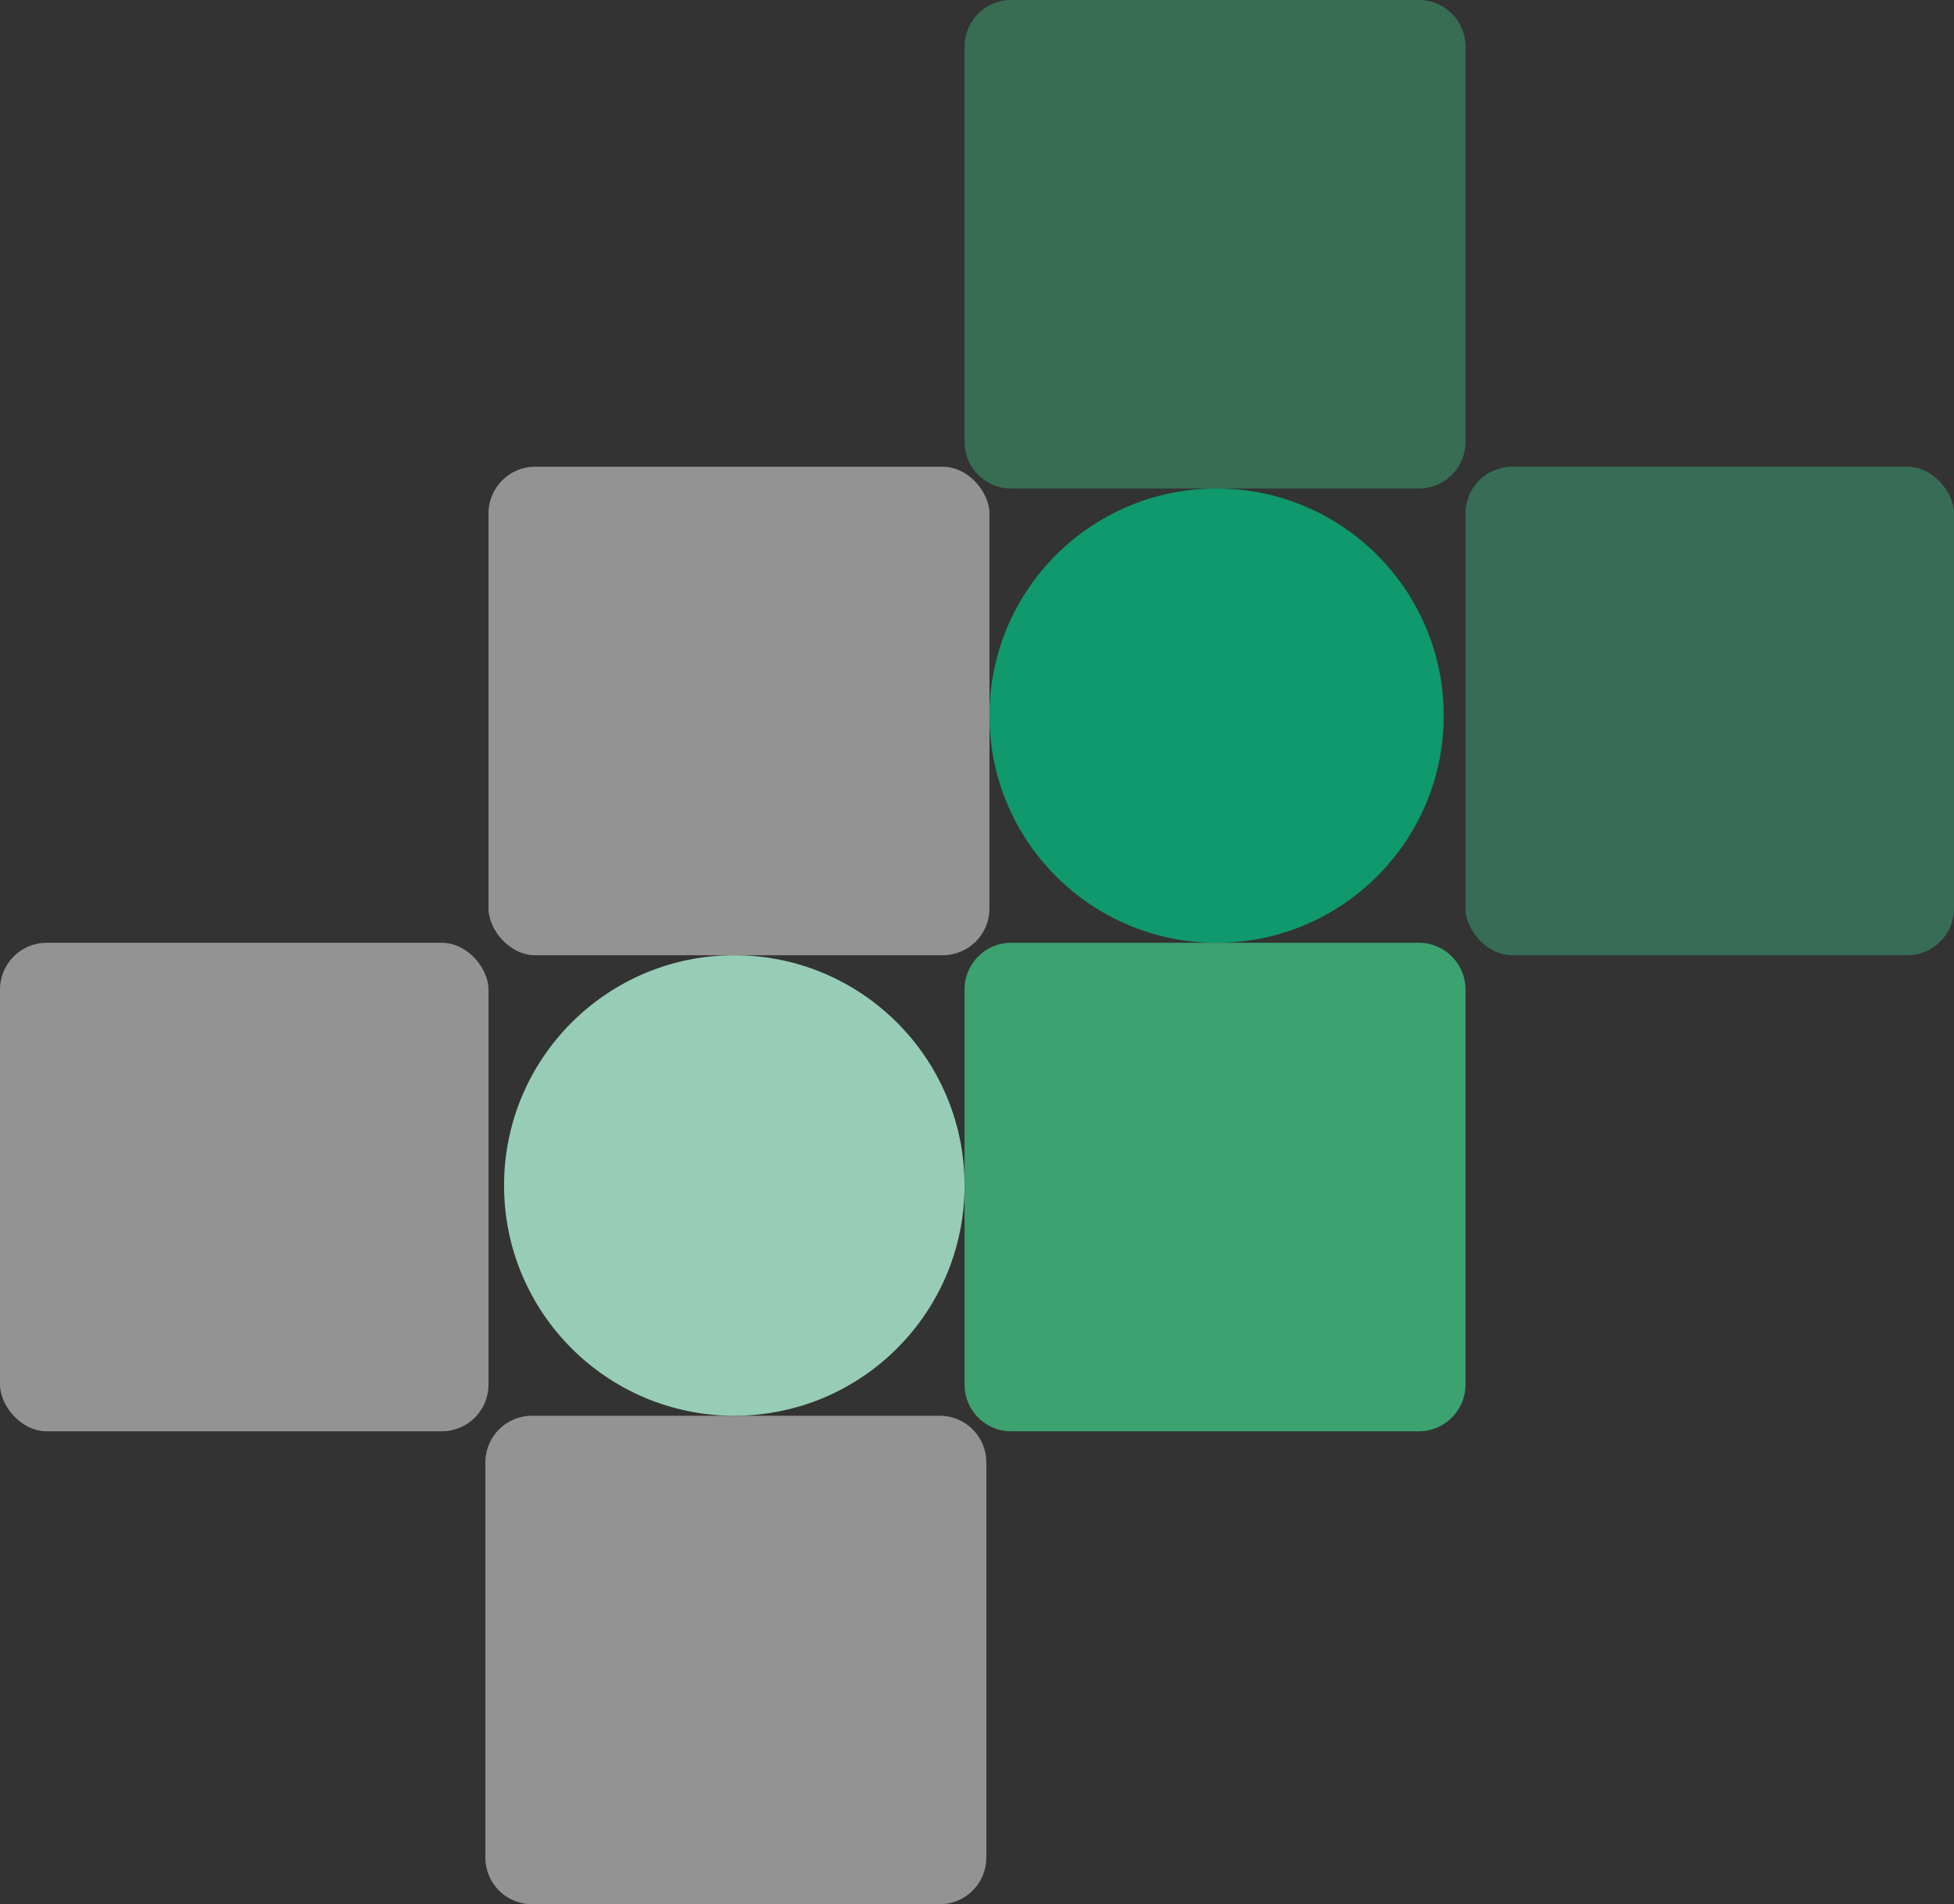 <svg xmlns="http://www.w3.org/2000/svg" width="628" height="612" viewBox="0 0 628 612">
  <rect x="0" y="0" width="628" height="612" fill="#333333" stroke="none"/>
  <g id="Group_8" data-name="Group 8" transform="translate(-876 -233)">
    <path id="Path_36" data-name="Path 36" d="M15,0H146a15,15,0,0,1,15,15V142a15,15,0,0,1-15,15H15A15,15,0,0,1,0,142V15A15,15,0,0,1,15,0Z" transform="translate(1186 233)" fill="#3ca270" opacity="0.53"/>
    <rect id="Rectangle_5" data-name="Rectangle 5" width="161" height="157" rx="15" transform="translate(1033 383)" fill="#fff" opacity="0.47"/>
    <rect id="Rectangle_6" data-name="Rectangle 6" width="157" height="157" rx="15" transform="translate(1347 383)" fill="#3ca177" opacity="0.53"/>
    <rect id="Rectangle_10" data-name="Rectangle 10" width="157" height="157" rx="15" transform="translate(876 536)" fill="#fff" opacity="0.47"/>
    <circle id="Ellipse_3" data-name="Ellipse 3" cx="73" cy="73" r="73" transform="translate(1194 390)" fill="#0f996d"/>
    <circle id="Ellipse_4" data-name="Ellipse 4" cx="74" cy="74" r="74" transform="translate(1038 540)" fill="#97cdb7"/>
    <path id="Path_35" data-name="Path 35" d="M15,0H146a15,15,0,0,1,15,15V142a15,15,0,0,1-15,15H15A15,15,0,0,1,0,142V15A15,15,0,0,1,15,0Z" transform="translate(1186 536)" fill="#3ca270"/>
    <path id="Path_34" data-name="Path 34" d="M15,0H146a15,15,0,0,1,15,15V142a15,15,0,0,1-15,15H15A15,15,0,0,1,0,142V15A15,15,0,0,1,15,0Z" transform="translate(1032 688)" fill="#fff" opacity="0.47"/>
  </g>
</svg>

